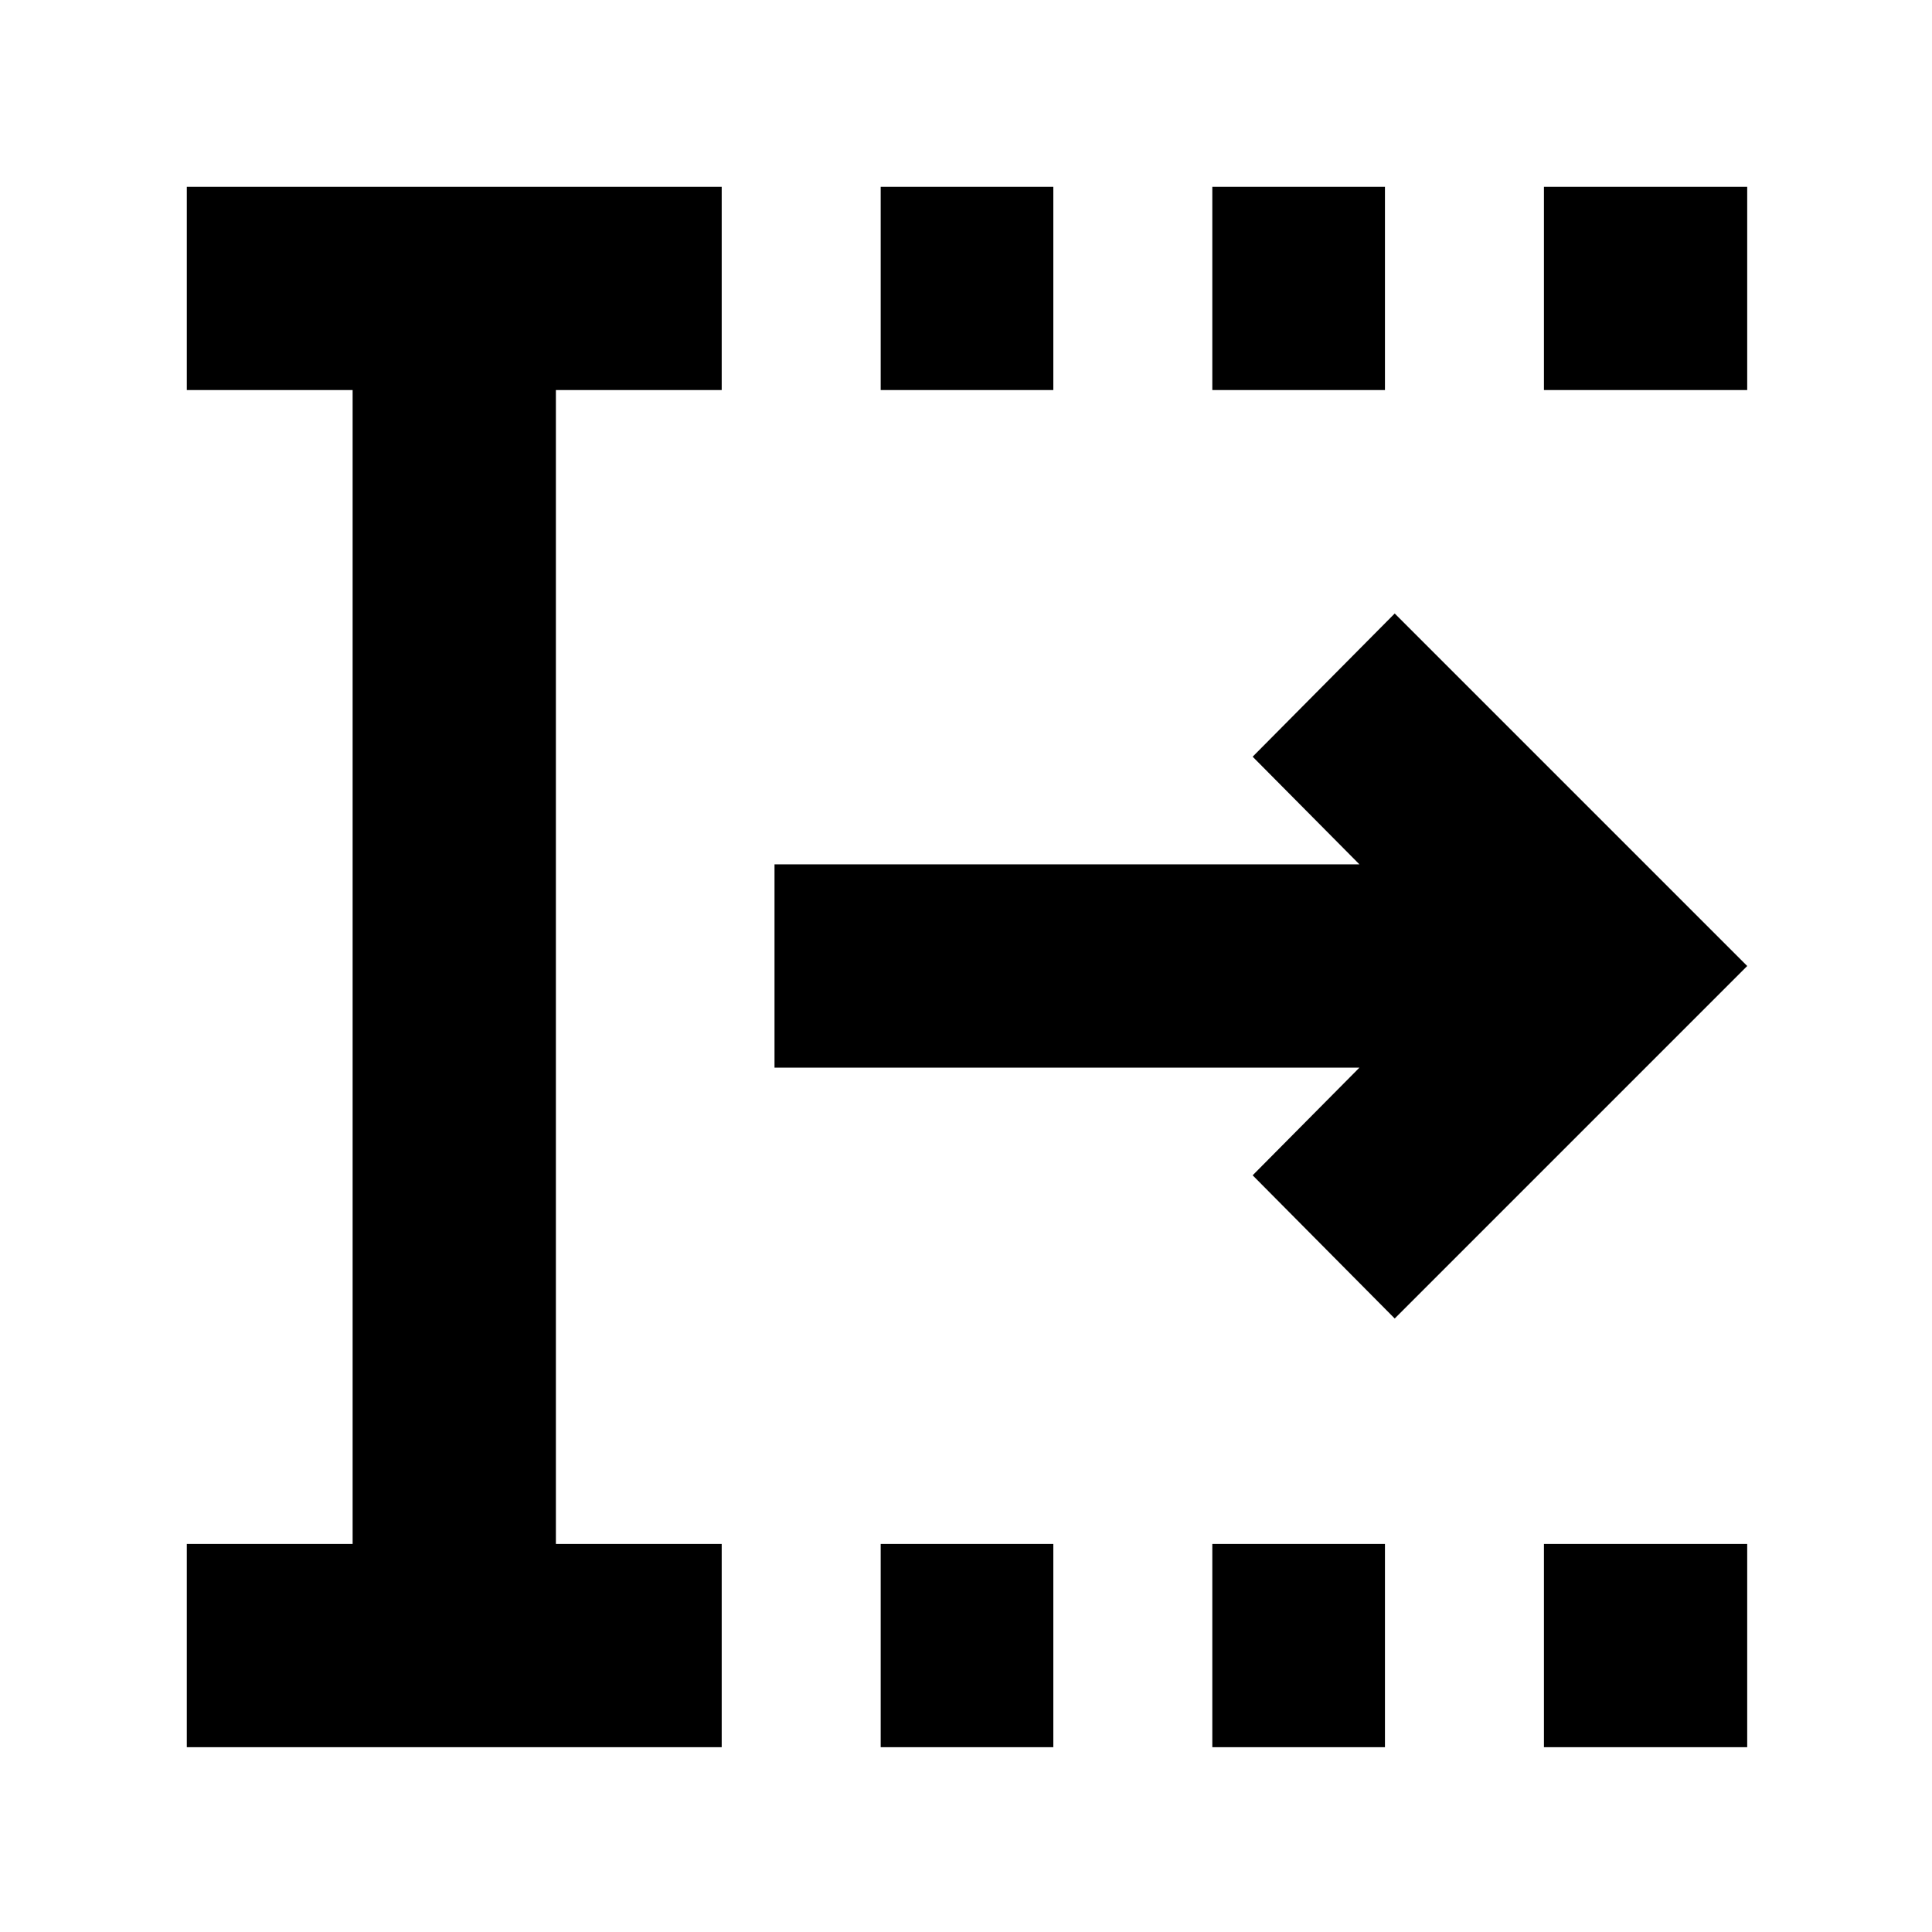 <svg xmlns="http://www.w3.org/2000/svg" height="24" viewBox="0 96 960 960" width="24"><path d="M437.609 964.176V863.174h85.782v101.002h-85.782Zm0-674.35V188.824h85.782v101.002h-85.782Zm164.782 674.35V863.174h85.783v101.002h-85.783Zm0-674.35V188.824h85.783v101.002h-85.783Zm164.783 674.35V863.174h101.002v101.002H767.174Zm0-674.35V188.824h101.002v101.002H767.174Zm-674.35 674.35V863.174h82.392V289.826H92.824V188.824H358.61v101.002h-82.392v573.348h82.392v101.002H92.824Zm600.199-213.023L622.435 680l53.064-53.499H384.847V525.499h290.652L622.435 472l70.588-71.153L868.176 576 693.023 751.153Z"/></svg>
